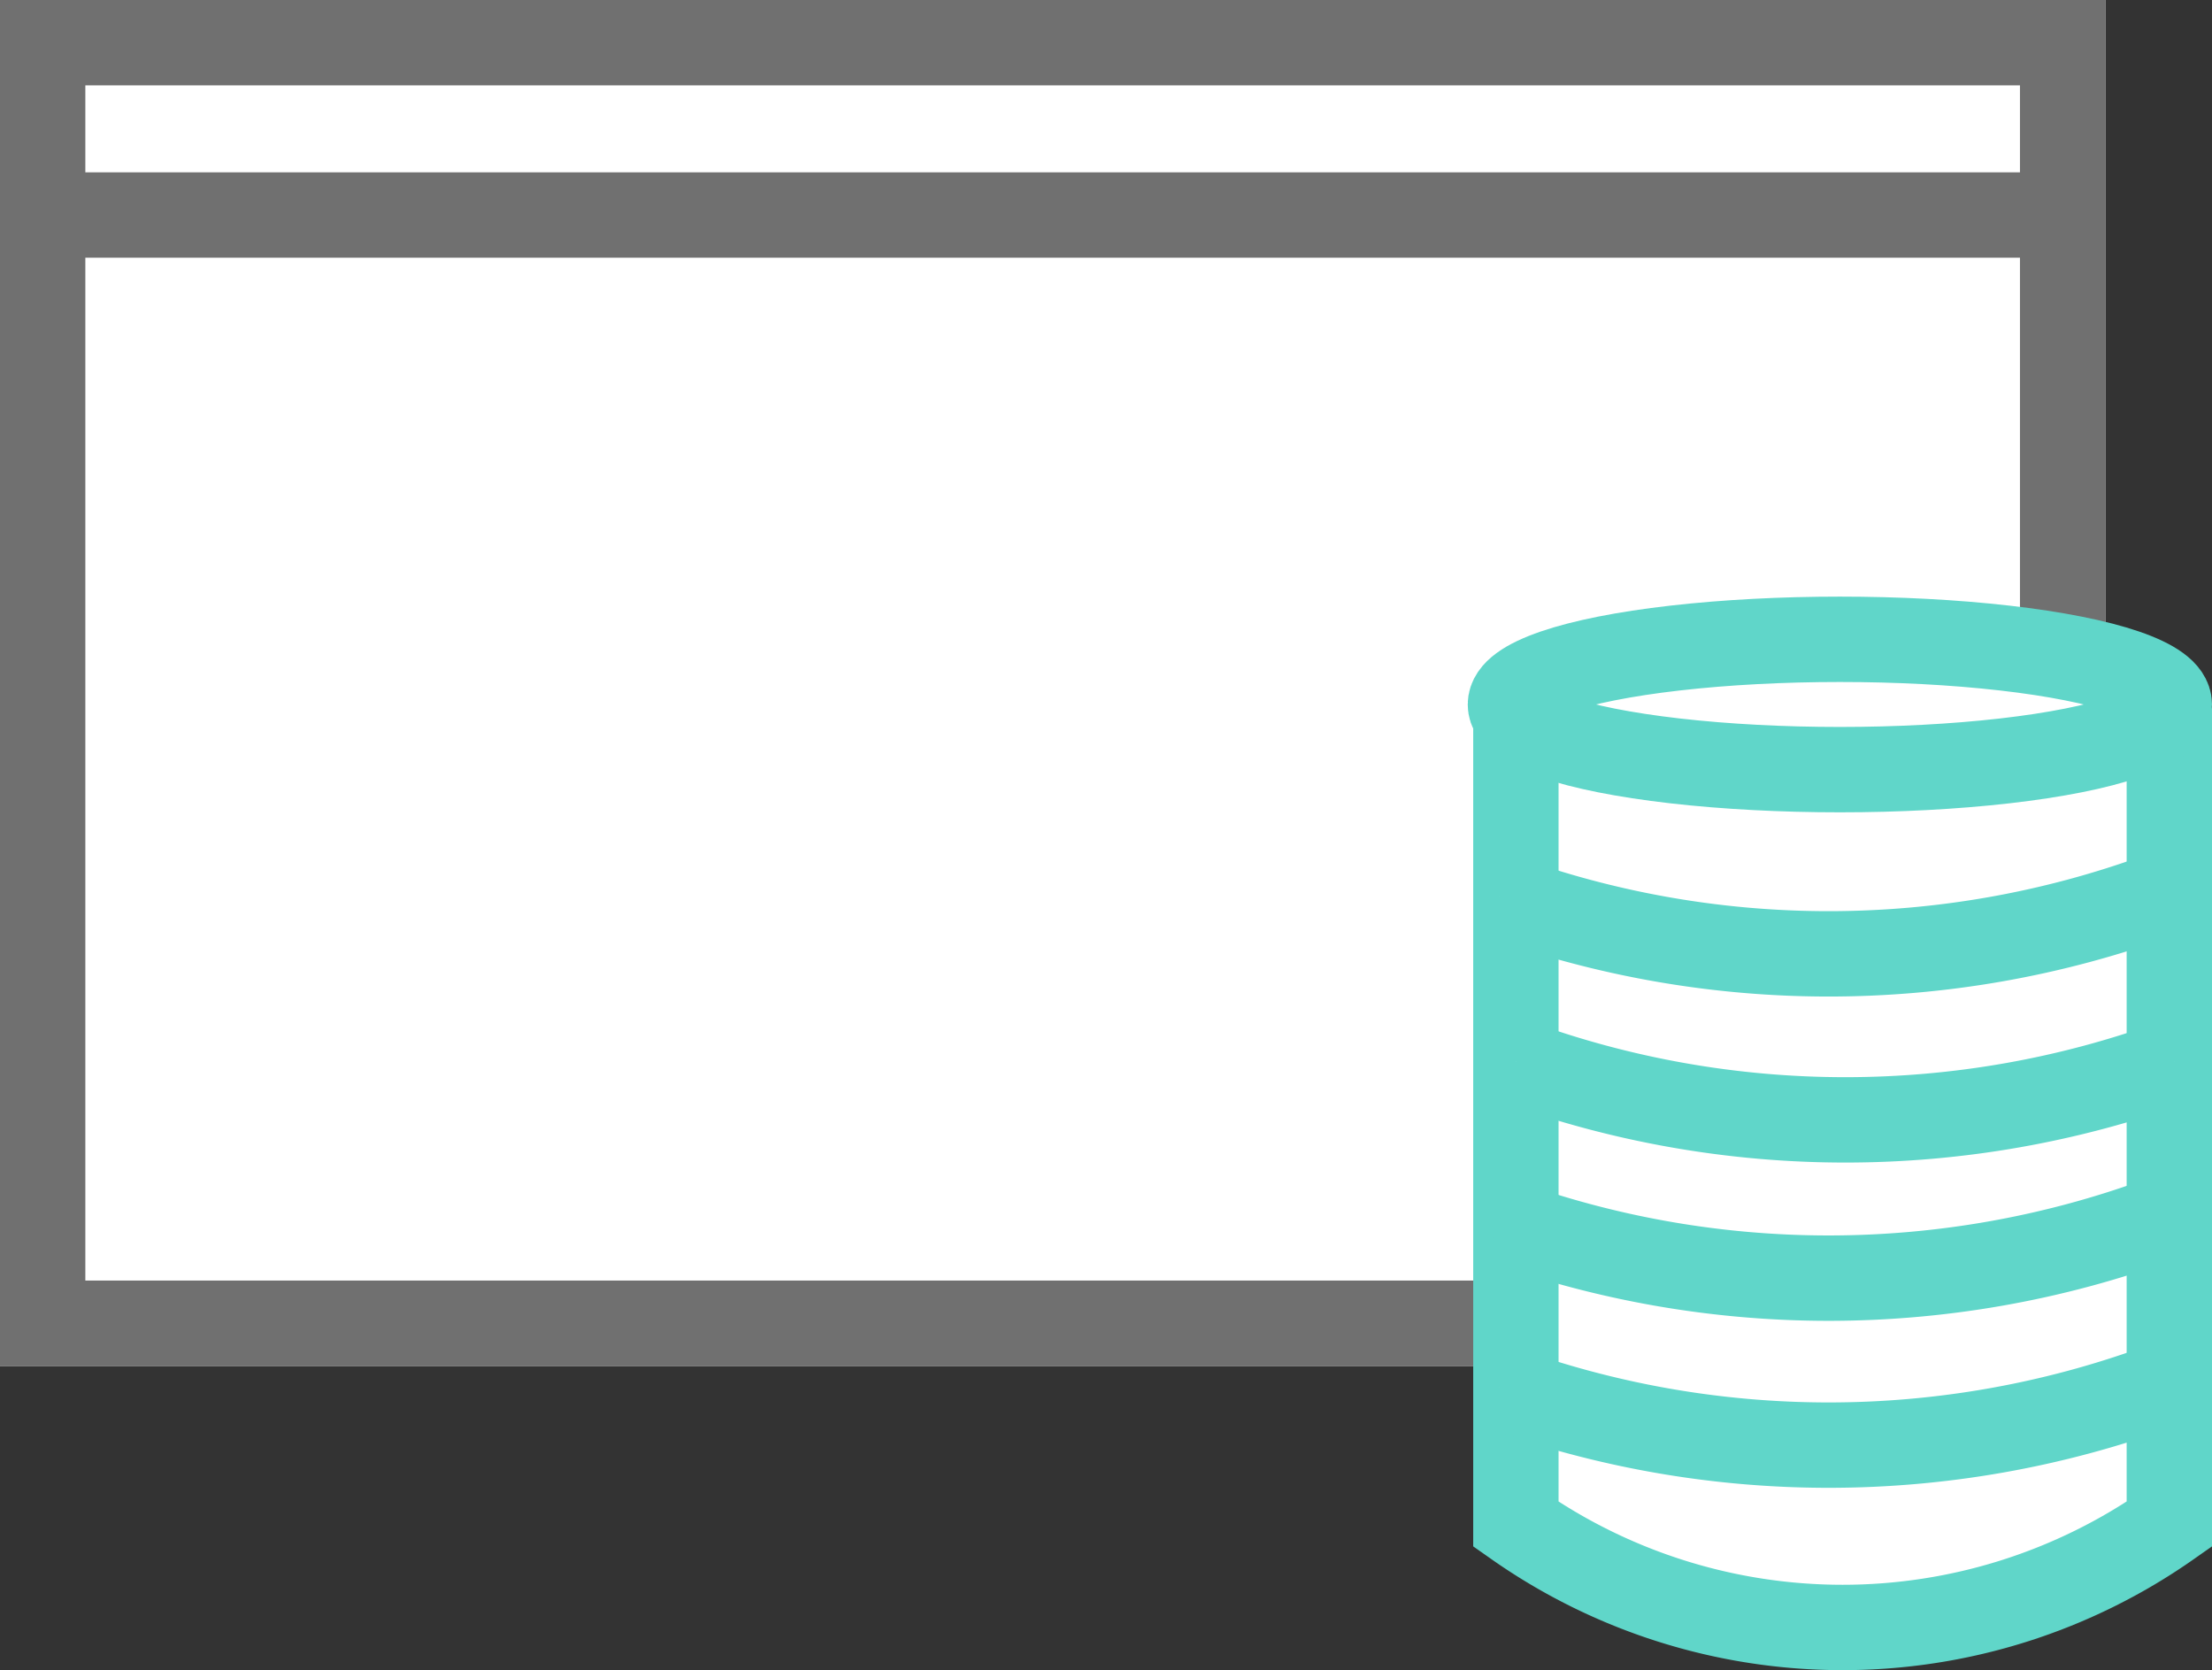 <svg xmlns="http://www.w3.org/2000/svg" width="38.875" height="29.345" viewBox="0 0 38.875 29.345">
  <rect x="0" y="0" width="38.875" height="29.345" fill="#333333" stroke="none"/>
  <g id="Group_3029" data-name="Group 3029" transform="translate(-109 -532.362)">
    <g id="Rectangle_3084" data-name="Rectangle 3084" transform="translate(109 532.362)" fill="#fff" stroke="#707070" stroke-width="1.5">
      <rect width="37" height="24" stroke="none"/>
      <rect x="0.75" y="0.75" width="35.5" height="22.5" fill="none"/>
    </g>
    <line id="Line_779" data-name="Line 779" x2="35.38" transform="translate(109.376 536.14)" fill="none" stroke="#707070" stroke-width="1.5"/>
    <g id="Group_2750" data-name="Group 2750" transform="translate(135.347 543.595)">
      <path id="Path_7820" data-name="Path 7820" d="M380.066,382.736v14.338a9.993,9.993,0,0,0,11.484,0V382.736" transform="translate(-379.772 -381.526)" fill="#fff" stroke="#60d6c9" stroke-miterlimit="10" stroke-width="1.5"/>
      <ellipse id="Ellipse_701" data-name="Ellipse 701" cx="5.79" cy="1.145" rx="5.79" ry="1.145" transform="translate(0.198 0)" fill="#fff" stroke="#60d6c9" stroke-miterlimit="10" stroke-width="1.5"/>
      <path id="Path_7821" data-name="Path 7821" d="M379.013,394.538a16.933,16.933,0,0,0,11.58,0" transform="translate(-379.013 -390.032)" fill="#fff" stroke="#60d6c9" stroke-miterlimit="10" stroke-width="1.5"/>
      <path id="Path_7822" data-name="Path 7822" d="M380.066,404.986a16.932,16.932,0,0,0,11.58,0" transform="translate(-379.772 -397.563)" fill="#fff" stroke="#60d6c9" stroke-miterlimit="10" stroke-width="1.5"/>
      <path id="Path_7823" data-name="Path 7823" d="M379.013,414.945a16.933,16.933,0,0,0,11.58,0" transform="translate(-379.013 -404.741)" fill="#fff" stroke="#60d6c9" stroke-miterlimit="10" stroke-width="1.5"/>
      <path id="Path_7824" data-name="Path 7824" d="M379.013,425.45a16.933,16.933,0,0,0,11.58,0" transform="translate(-379.013 -412.312)" fill="#fff" stroke="#60d6c9" stroke-miterlimit="10" stroke-width="1.5"/>
    </g>
  </g>
</svg>
